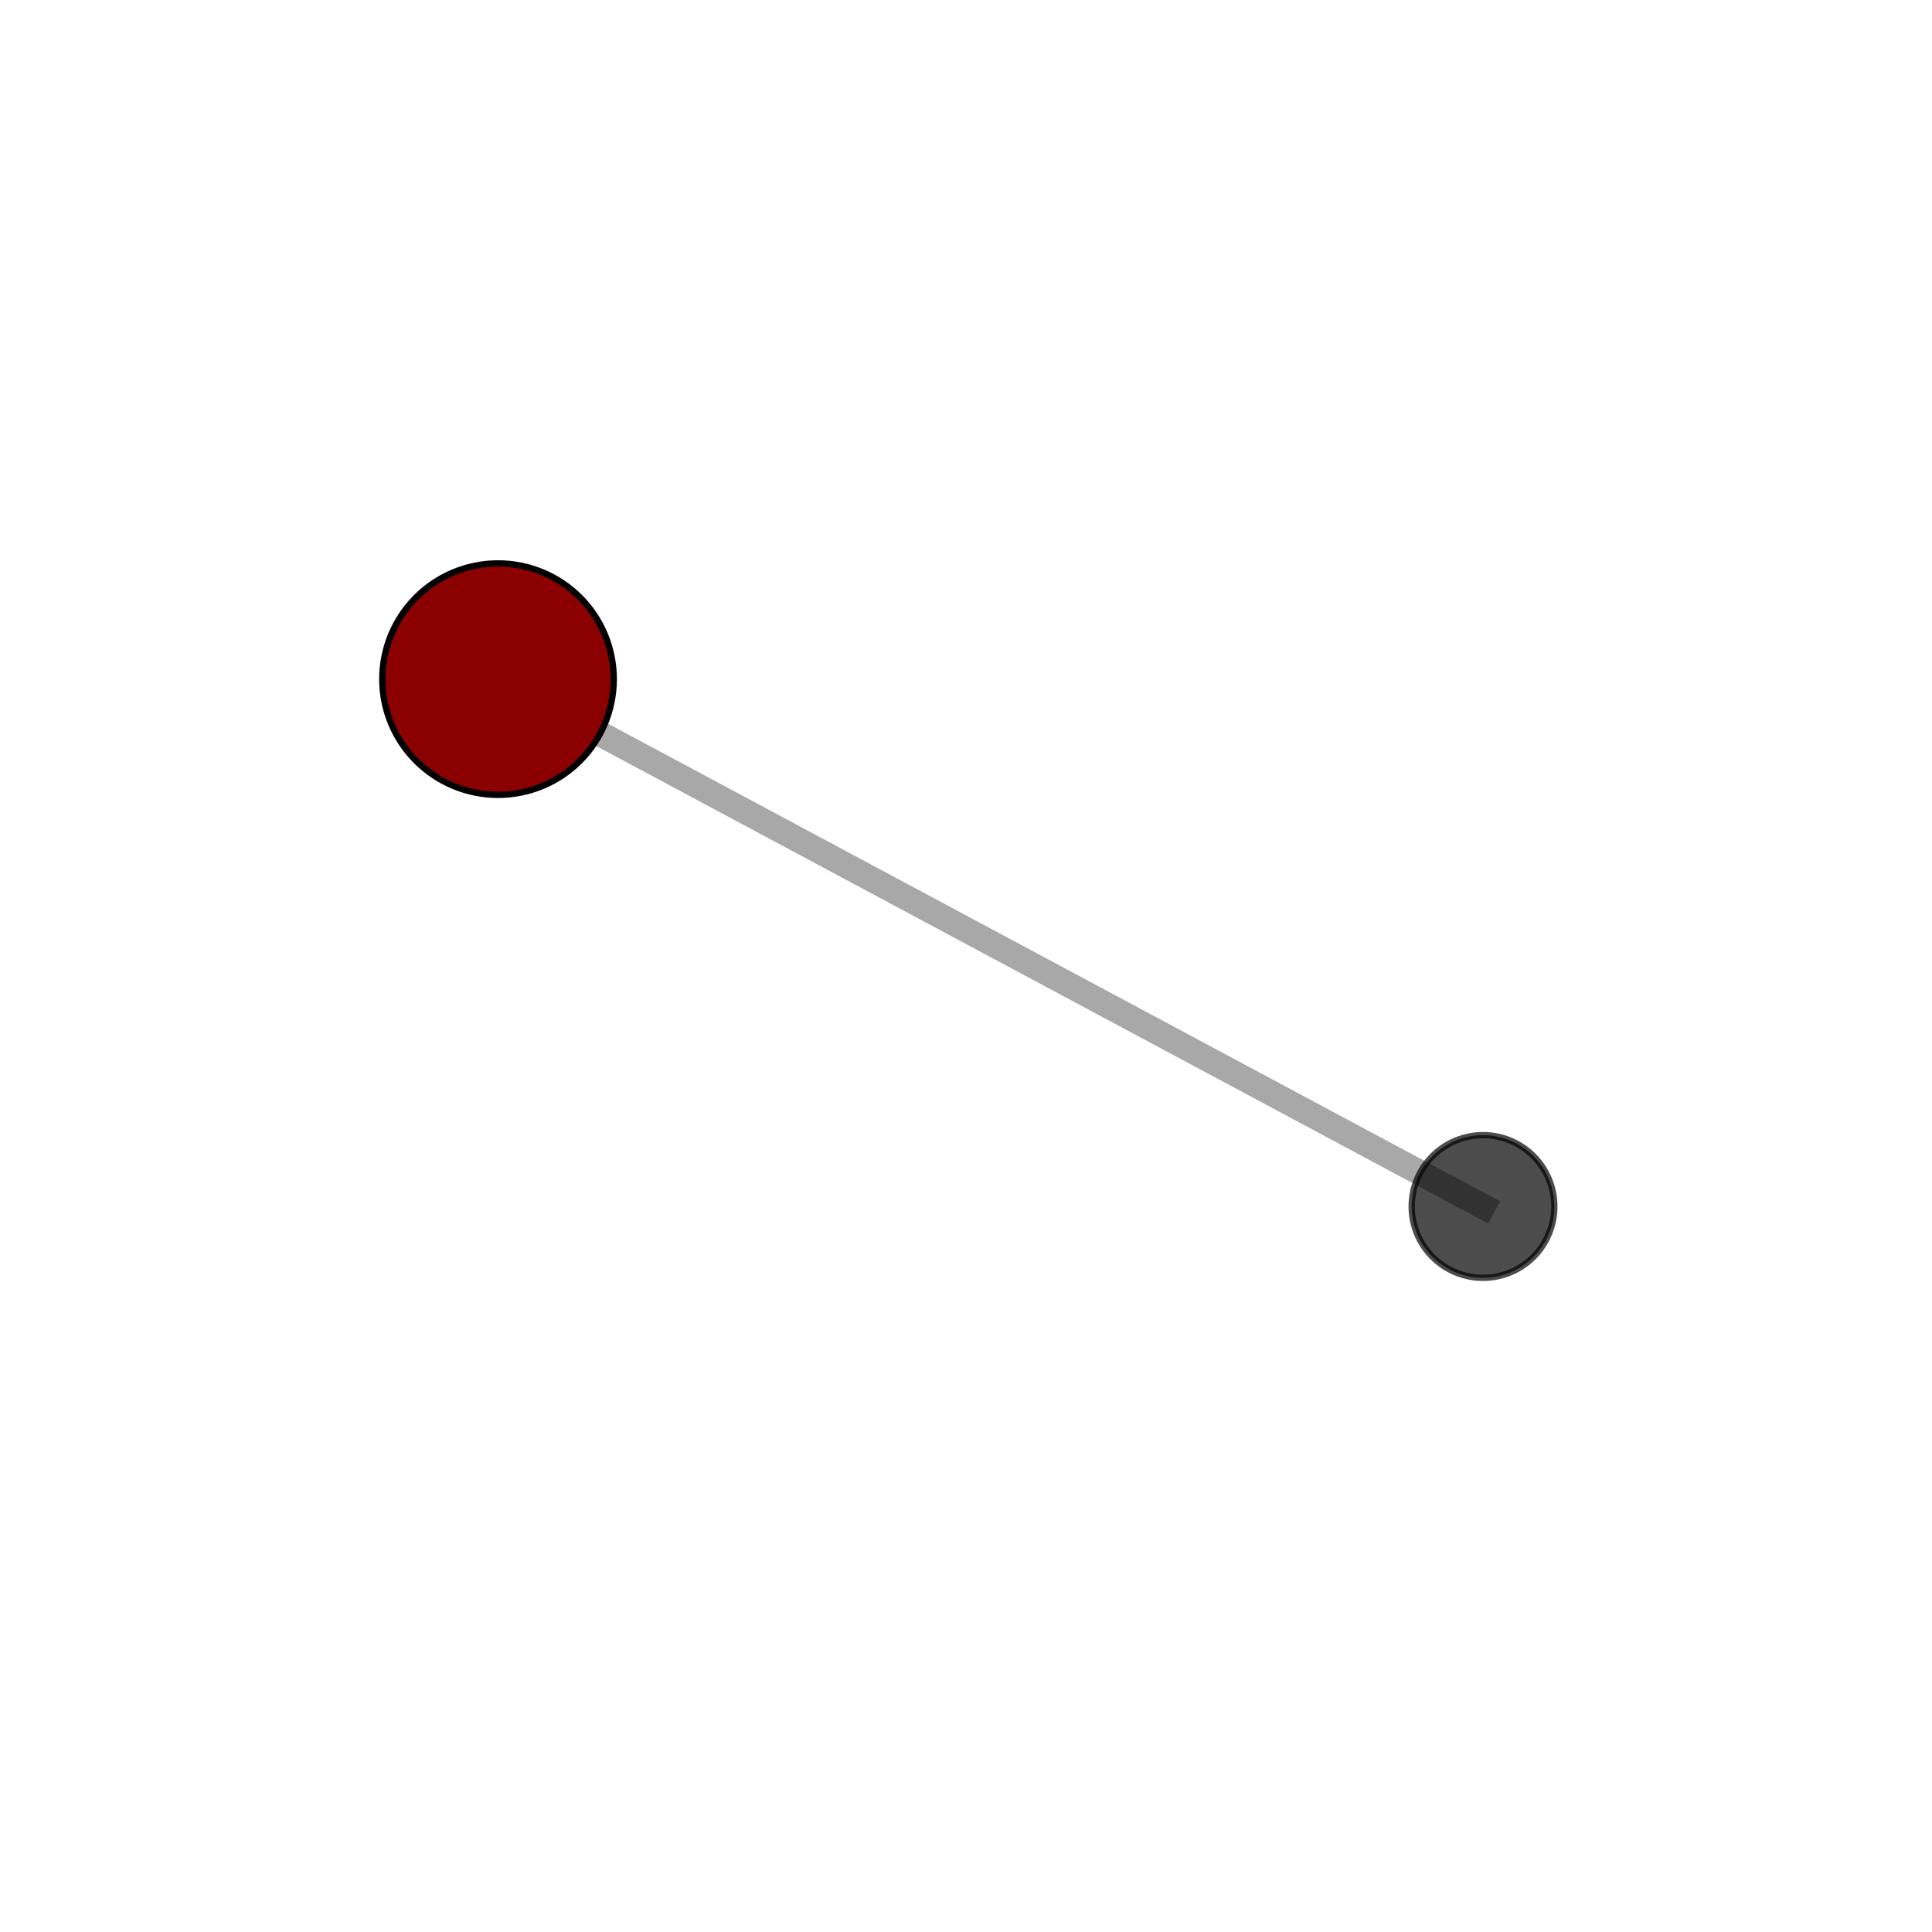 <?xml version="1.0" encoding="utf-8" standalone="no"?>
<!DOCTYPE svg PUBLIC "-//W3C//DTD SVG 1.1//EN"
  "http://www.w3.org/Graphics/SVG/1.1/DTD/svg11.dtd">
<svg xmlns:xlink="http://www.w3.org/1999/xlink" width="153pt" height="153pt" viewBox="0 0 153 153" xmlns="http://www.w3.org/2000/svg" version="1.1">
 <defs>
  <style type="text/css">*{stroke-linejoin: round; stroke-linecap: butt}</style>
 </defs>
 <g id="figure_1">
  <g id="patch_1">
   <path d="M 0 153 
L 153 153 
L 153 0 
L 0 0 
L 0 153 
z
" style="fill: none"/>
  </g>
  <g id="patch_2">
   <path d="M 7.2 145.8 
L 145.8 145.8 
L 145.8 7.2 
L 7.2 7.2 
L 7.2 145.8 
z
" style="fill: none"/>
  </g>
  <g id="axes_1">
   <g id="line2d_1">
    <path d="M 39.44 53.782 
L 117.443 95.545 
" clip-path="url(#pb5fcb39226)" style="fill: none; stroke: #808080; stroke-opacity: 0.68; stroke-width: 2; stroke-linecap: square"/>
   </g>
   <g id="Path3DCollection_1">
    <path d="M 39.44 62.947 
C 41.87 62.947 44.202 61.982 45.92 60.263 
C 47.639 58.544 48.605 56.213 48.605 53.782 
C 48.605 51.351 47.639 49.02 45.92 47.301 
C 44.202 45.583 41.87 44.617 39.44 44.617 
C 37.009 44.617 34.678 45.583 32.959 47.301 
C 31.24 49.02 30.274 51.351 30.274 53.782 
C 30.274 56.213 31.24 58.544 32.959 60.263 
C 34.678 61.982 37.009 62.947 39.44 62.947 
z
" clip-path="url(#pb5fcb39226)" style="fill: #8b0000; stroke: #000000; stroke-width: 0.5"/>
    <path d="M 117.443 101.195 
C 118.942 101.195 120.379 100.6 121.438 99.54 
C 122.498 98.481 123.093 97.044 123.093 95.545 
C 123.093 94.047 122.498 92.61 121.438 91.55 
C 120.379 90.491 118.942 89.895 117.443 89.895 
C 115.945 89.895 114.508 90.491 113.448 91.55 
C 112.389 92.61 111.794 94.047 111.794 95.545 
C 111.794 97.044 112.389 98.481 113.448 99.54 
C 114.508 100.6 115.945 101.195 117.443 101.195 
z
" clip-path="url(#pb5fcb39226)" style="fill-opacity: 0.7; stroke: #000000; stroke-opacity: 0.7; stroke-width: 0.5"/>
   </g>
  </g>
 </g>
 <defs>
  <clipPath id="pb5fcb39226">
   <rect x="7.2" y="7.2" width="138.6" height="138.6"/>
  </clipPath>
 </defs>
</svg>

